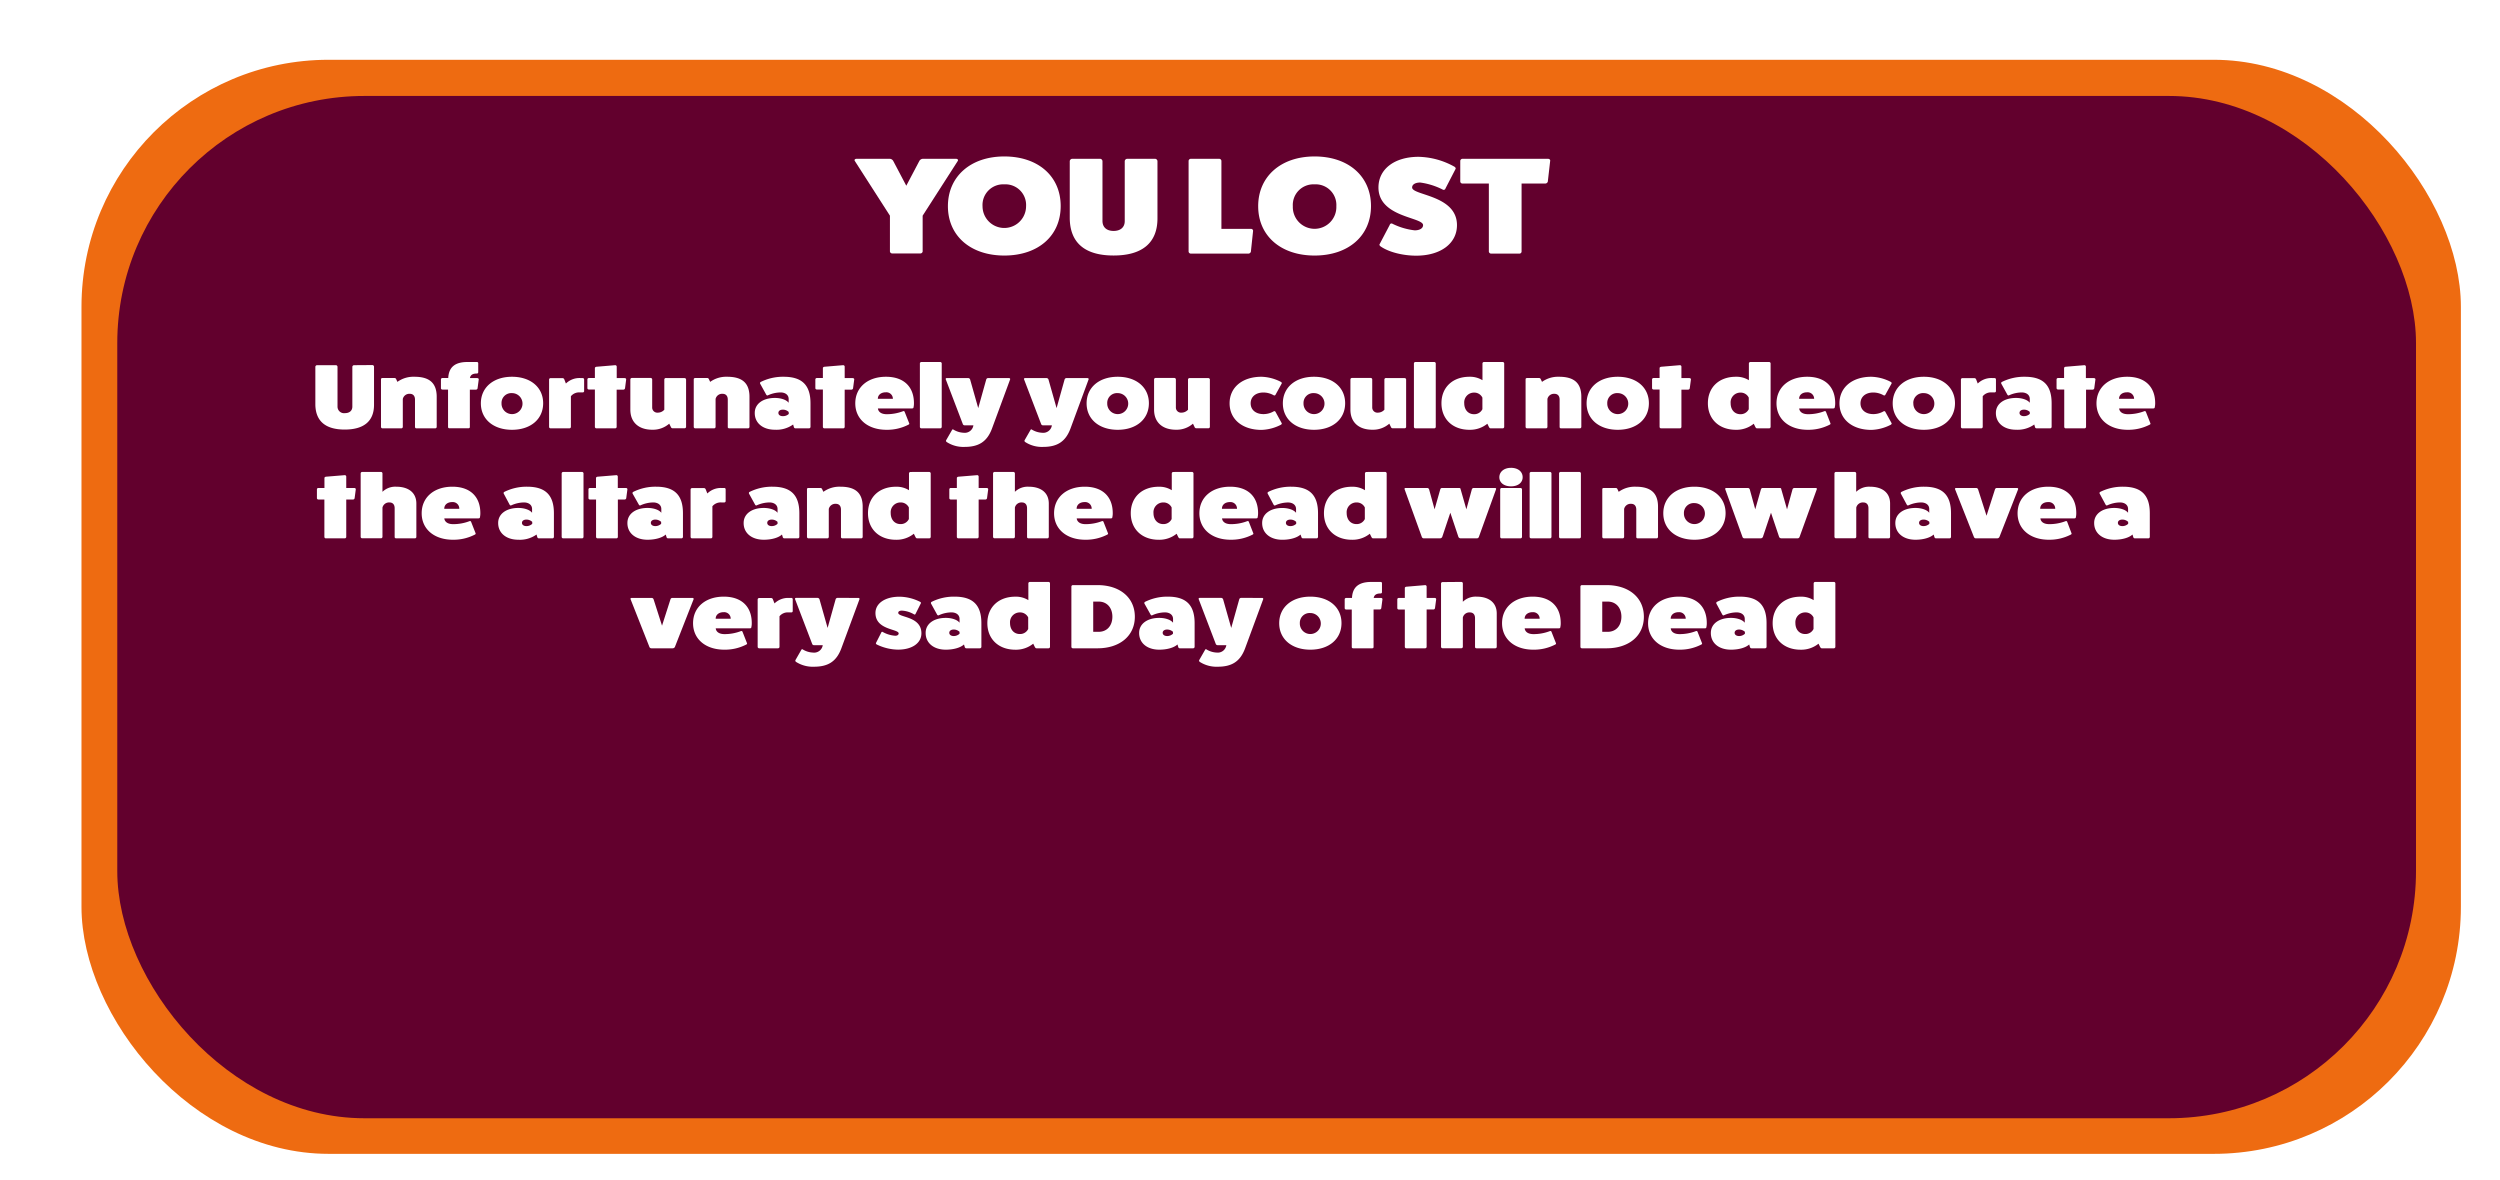 <svg xmlns="http://www.w3.org/2000/svg" xmlns:xlink="http://www.w3.org/1999/xlink" width="767" height="362" viewBox="0 0 767 362"><defs><style>.cls-1{filter:url(#AI_SombrasDeInglete_1);}.cls-2{fill:#ee6b11;}.cls-3{fill:#62002d;}.cls-4{fill:#fff;}</style><filter id="AI_SombrasDeInglete_1" x="-20%" y="-20%" width="140%" height="140%" name="AI_SombrasDeInglete_1"><feGaussianBlur result="blur" stdDeviation="4" in="SourceAlpha"/><feOffset result="offsetBlur" dx="4" dy="4" in="blur"/><feSpecularLighting result="specOut" surfaceScale="5" specularExponent="10" in="blur"><fePointLight x="-5000" y="-10000" z="-20000"/></feSpecularLighting><feComposite result="specOut" operator="in" in="specOut" in2="SourceAlpha"/><feComposite result="litPaint" operator="arithmetic" k2="1" k3="1" in="SourceGraphic" in2="specOut"/><feMerge><feMergeNode in="offsetBlur"/><feMergeNode in="litPaint"/></feMerge></filter></defs><g id="Animated_items" data-name="Animated items"><g id="Rectangle" class="cls-1"><rect class="cls-2" x="21" y="14.34" width="730" height="335.66" rx="75.82"/></g><g id="Rectangle-2" data-name="Rectangle" class="cls-1"><rect class="cls-3" x="31.98" y="25.44" width="705.25" height="313.64" rx="75.82"/></g><path class="cls-4" d="M114.19,112a.52.52,0,0,1,.56.48v11.72c0,5-3.09,7.59-9,7.59s-8.9-2.61-9-7.59V112.52a.54.54,0,0,1,.56-.48H103a.52.52,0,0,1,.55.48v12.23a2,2,0,0,0,2.27,2c1.43,0,2.28-.76,2.28-2V112.52a.54.54,0,0,1,.55-.48Z"/><path class="cls-4" d="M121.92,117.16a8.4,8.4,0,0,1,5.24-1.57c4.42,0,6.82,1.77,6.82,6.15V131a.47.47,0,0,1-.49.42h-5.72a.42.42,0,0,1-.45-.42v-8.41c0-1.12-.59-1.77-1.59-1.77a2.06,2.06,0,0,0-2.15,1.58V131a.47.47,0,0,1-.49.42h-5.72a.46.46,0,0,1-.48-.42V116.37c0-.25.16-.39.45-.39H121a.53.53,0,0,1,.52.28Z"/><path class="cls-4" d="M146.39,116c.3,0,.49.17.49.39l-.36,2.73a.49.49,0,0,1-.48.42h-1.89V131c0,.26-.16.4-.45.4h-5.79c-.29,0-.45-.14-.45-.4V119.52h-1.73a.44.44,0,0,1-.45-.39V116.4a.44.44,0,0,1,.45-.42h1.79c.16-3.35,2.08-4.92,5.92-4.92h2.82c.3,0,.46.14.46.39v2.73a.41.41,0,0,1-.46.42c-1.23,0-1.91.42-2.08,1.38Z"/><path class="cls-4" d="M166.64,123.71c0,4.89-3.84,8.15-9.56,8.15s-9.55-3.26-9.55-8.12,3.83-8.15,9.55-8.15S166.64,118.85,166.64,123.71Zm-12.77,0a3.22,3.22,0,1,0,3.21-3.1A3,3,0,0,0,153.87,123.74Z"/><path class="cls-4" d="M178.76,116a.41.41,0,0,1,.45.39V120a.41.41,0,0,1-.45.39h-.85a3.26,3.26,0,0,0-2.76,1.18V131a.47.47,0,0,1-.49.42h-5.72a.46.46,0,0,1-.48-.42V116.4a.46.46,0,0,1,.48-.39h3.68a.59.59,0,0,1,.52.42l.48,1.24a5.94,5.94,0,0,1,4.29-1.69Z"/><path class="cls-4" d="M191.63,116c.29,0,.48.17.48.39l-.35,2.73a.51.51,0,0,1-.49.42h-2.08V131a.47.47,0,0,1-.49.42H183a.47.47,0,0,1-.49-.42v-11.5h-1.85a.43.43,0,0,1-.45-.39V116.4a.44.44,0,0,1,.45-.42h1.85v-3.06c0-.2.23-.37.49-.4l5.72-.48a.46.46,0,0,1,.49.4V116Z"/><path class="cls-4" d="M210,116a.47.47,0,0,1,.49.42V131a.48.48,0,0,1-.49.4h-3.67a.59.59,0,0,1-.52-.42l-.49-1a7.59,7.59,0,0,1-5.2,1.86c-4.23,0-6.73-2.33-6.73-6.16v-9.3a.47.47,0,0,1,.49-.42h5.72a.47.47,0,0,1,.49.42V125a1.57,1.57,0,0,0,1.72,1.6,2.66,2.66,0,0,0,2-.9v-9.3a.47.47,0,0,1,.49-.42Z"/><path class="cls-4" d="M217.88,117.16a8.39,8.39,0,0,1,5.23-1.57c4.42,0,6.83,1.77,6.83,6.15V131a.47.47,0,0,1-.49.42h-5.72c-.26,0-.49-.2-.45-.42v-8.41c0-1.12-.59-1.77-1.6-1.77a2.05,2.05,0,0,0-2.14,1.58V131a.47.47,0,0,1-.49.42h-5.72a.47.47,0,0,1-.49-.42V116.37c0-.25.17-.39.46-.39h3.64a.53.53,0,0,1,.52.28Z"/><path class="cls-4" d="M233.22,117.72a.4.4,0,0,1,.16-.53,15.31,15.31,0,0,1,7.05-1.6c5.63,0,8.23,2.55,8.23,8.15V131a.47.47,0,0,1-.49.42h-4.1a.51.51,0,0,1-.52-.42l-.22-.76a8.8,8.8,0,0,1-5.59,1.6c-3.74,0-6.21-2.08-6.18-5.17,0-2.76,2.5-4.58,6.18-4.58,1.88,0,3.57.59,4.22,1.49v-1.18c0-1.21-1-2-2.5-2a9.62,9.62,0,0,0-3.9.9c-.16.08-.36,0-.49-.23Zm8.74,8.66a2.57,2.57,0,0,0-1.79-.7c-.81,0-1.36.39-1.36,1s.55,1,1.36,1A2.61,2.61,0,0,0,242,127Z"/><path class="cls-4" d="M261.59,116c.29,0,.49.17.49.39l-.36,2.73a.5.5,0,0,1-.49.42h-2.08V131a.47.47,0,0,1-.49.42h-5.72a.46.46,0,0,1-.48-.42v-11.5H250.6a.44.44,0,0,1-.45-.39V116.4a.44.44,0,0,1,.45-.42h1.86v-3.06c0-.2.22-.37.48-.4l5.72-.48a.46.46,0,0,1,.49.4V116Z"/><path class="cls-4" d="M278.94,129.86c.07.2,0,.31-.23.43a14.19,14.19,0,0,1-6.72,1.57c-5.76,0-9.59-3.26-9.59-8.12s3.77-8.15,9.42-8.15c5.4,0,8.58,3,8.58,8.12a5.4,5.4,0,0,1-.13,1.26c0,.23-.19.34-.48.34H269.35s0,1.77,2.73,1.77a14,14,0,0,0,5-.93.35.35,0,0,1,.48.23Zm-5-7.5a2,2,0,0,0-2.18-2c-1.46,0-2.44.81-2.44,2Z"/><path class="cls-4" d="M288.43,111.06a.48.48,0,0,1,.49.39V131a.47.47,0,0,1-.49.42h-5.72a.47.47,0,0,1-.49-.42V111.45a.48.48,0,0,1,.49-.39Z"/><path class="cls-4" d="M309.55,116c.29,0,.42.2.36.39l-5.56,15.07c-1.56,4.21-4.26,5.65-8.42,5.65a9.37,9.37,0,0,1-5.52-1.52.48.48,0,0,1-.16-.48l1.82-3.17c.09-.2.26-.26.39-.17a6.58,6.58,0,0,0,3.18,1,2.68,2.68,0,0,0,3-2.28h-2.67a.58.58,0,0,1-.58-.39l-5.23-13.72c-.1-.19.06-.39.32-.39H297a.66.66,0,0,1,.62.39l2.5,8.83,2.47-8.83a.62.62,0,0,1,.59-.39Z"/><path class="cls-4" d="M333.63,116c.29,0,.42.2.36.39l-5.56,15.07c-1.56,4.21-4.26,5.65-8.42,5.65a9.37,9.37,0,0,1-5.52-1.52.49.49,0,0,1-.17-.48l1.82-3.17c.1-.2.26-.26.39-.17a6.64,6.64,0,0,0,3.19,1,2.68,2.68,0,0,0,3-2.28H320a.58.58,0,0,1-.58-.39l-5.24-13.72c-.09-.19.07-.39.33-.39h6.53a.68.68,0,0,1,.62.39l2.5,8.83,2.47-8.83a.62.62,0,0,1,.59-.39Z"/><path class="cls-4" d="M352.48,123.71c0,4.89-3.84,8.15-9.56,8.15s-9.55-3.26-9.55-8.12,3.83-8.15,9.55-8.15S352.48,118.85,352.48,123.71Zm-12.78,0a3.22,3.22,0,1,0,3.22-3.1A3,3,0,0,0,339.7,123.74Z"/><path class="cls-4" d="M370.71,116a.47.47,0,0,1,.48.42V131a.47.47,0,0,1-.48.4H367a.6.6,0,0,1-.52-.42l-.48-1a7.59,7.59,0,0,1-5.2,1.86c-4.23,0-6.73-2.33-6.73-6.16v-9.3a.46.46,0,0,1,.48-.42h5.72a.47.47,0,0,1,.49.42V125a1.57,1.57,0,0,0,1.72,1.6,2.69,2.69,0,0,0,2-.9v-9.3A.47.47,0,0,1,365,116Z"/><path class="cls-4" d="M393.22,129.81c.1.14,0,.33-.19.48a13.87,13.87,0,0,1-6,1.6c-5.89,0-9.79-3.26-9.79-8.15s3.9-8.15,9.79-8.15a13.73,13.73,0,0,1,6,1.6c.19.14.29.33.19.48l-1.88,3.42a.4.4,0,0,1-.59.17,6.39,6.39,0,0,0-3.12-.84c-2.37,0-3.93,1.32-3.93,3.32s1.56,3.31,3.93,3.31a6.29,6.29,0,0,0,3.12-.84.4.4,0,0,1,.59.17Z"/><path class="cls-4" d="M412.69,123.71c0,4.89-3.84,8.15-9.56,8.15s-9.55-3.26-9.55-8.12,3.83-8.15,9.55-8.15S412.69,118.85,412.69,123.71Zm-12.77,0a3.22,3.22,0,1,0,3.21-3.1A3,3,0,0,0,399.92,123.74Z"/><path class="cls-4" d="M430.92,116a.46.46,0,0,1,.48.42V131a.46.46,0,0,1-.48.4h-3.68a.6.6,0,0,1-.52-.42l-.48-1a7.59,7.59,0,0,1-5.2,1.86c-4.23,0-6.73-2.33-6.73-6.16v-9.3a.47.47,0,0,1,.49-.42h5.72a.46.46,0,0,1,.48.42V125a1.58,1.58,0,0,0,1.73,1.6,2.68,2.68,0,0,0,2-.9v-9.3a.47.47,0,0,1,.49-.42Z"/><path class="cls-4" d="M440,111.06a.48.48,0,0,1,.49.39V131a.47.47,0,0,1-.49.42h-5.72a.47.47,0,0,1-.49-.42V111.45a.48.48,0,0,1,.49-.39Z"/><path class="cls-4" d="M461,111.06a.48.48,0,0,1,.49.39V131a.47.47,0,0,1-.49.42h-3.68c-.22,0-.38-.17-.51-.42l-.49-1a8.41,8.41,0,0,1-5.5,1.86c-5.13,0-8.58-3.26-8.58-8.15s3.45-8.12,8.58-8.12a7.23,7.23,0,0,1,4,1.06v-5.2a.48.48,0,0,1,.49-.39ZM454.8,122a2.75,2.75,0,0,0-2.57-1.55,3,3,0,0,0-3,3.26c0,2,1.21,3.37,3,3.37a2.76,2.76,0,0,0,2.57-1.54Z"/><path class="cls-4" d="M473.09,117.16a8.4,8.4,0,0,1,5.24-1.57c4.42,0,6.82,1.77,6.82,6.15V131a.47.47,0,0,1-.49.42h-5.72a.42.42,0,0,1-.45-.42v-8.41c0-1.12-.59-1.77-1.59-1.77a2.06,2.06,0,0,0-2.15,1.58V131a.47.47,0,0,1-.49.42h-5.72a.47.47,0,0,1-.49-.42V116.37c0-.25.17-.39.46-.39h3.64a.53.53,0,0,1,.52.28Z"/><path class="cls-4" d="M505.88,123.71c0,4.89-3.83,8.15-9.55,8.15s-9.56-3.26-9.56-8.12,3.84-8.15,9.56-8.15S505.88,118.85,505.88,123.71Zm-12.77,0a3.22,3.22,0,1,0,3.22-3.1A3,3,0,0,0,493.11,123.74Z"/><path class="cls-4" d="M518.29,116c.3,0,.49.17.49.39l-.36,2.73a.49.49,0,0,1-.48.42h-2.08V131a.47.47,0,0,1-.49.42h-5.72a.47.47,0,0,1-.49-.42v-11.5h-1.85a.44.44,0,0,1-.46-.39V116.4a.44.44,0,0,1,.46-.42h1.85v-3.06c0-.2.23-.37.49-.4l5.72-.48a.46.46,0,0,1,.49.4V116Z"/><path class="cls-4" d="M542.73,111.06a.48.48,0,0,1,.49.39V131a.47.47,0,0,1-.49.42h-3.67c-.23,0-.39-.17-.52-.42l-.49-1a8.37,8.37,0,0,1-5.49,1.86c-5.14,0-8.58-3.26-8.58-8.15s3.44-8.12,8.58-8.12a7.21,7.21,0,0,1,4,1.06v-5.2a.48.48,0,0,1,.49-.39ZM536.52,122a2.75,2.75,0,0,0-2.56-1.55,3,3,0,0,0-3,3.26c0,2,1.21,3.37,3,3.37a2.76,2.76,0,0,0,2.56-1.54Z"/><path class="cls-4" d="M561.58,129.86c.06.2,0,.31-.23.43a14.23,14.23,0,0,1-6.73,1.57c-5.75,0-9.59-3.26-9.59-8.12s3.77-8.15,9.43-8.15c5.39,0,8.58,3,8.58,8.12a5.4,5.4,0,0,1-.13,1.26c0,.23-.2.34-.49.34H552s0,1.77,2.73,1.77a13.93,13.93,0,0,0,5-.93.36.36,0,0,1,.49.23Zm-5-7.5a2,2,0,0,0-2.18-2c-1.46,0-2.43.81-2.43,2Z"/><path class="cls-4" d="M580.33,129.81c.09.14,0,.33-.2.48a13.83,13.83,0,0,1-6,1.6c-5.88,0-9.78-3.26-9.78-8.15s3.9-8.15,9.78-8.15a13.7,13.7,0,0,1,6,1.6c.2.14.29.33.2.48l-1.89,3.42a.39.39,0,0,1-.58.17,6.45,6.45,0,0,0-3.12-.84c-2.38,0-3.94,1.32-3.94,3.32s1.56,3.31,3.94,3.31a6.34,6.34,0,0,0,3.12-.84.39.39,0,0,1,.58.17Z"/><path class="cls-4" d="M599.79,123.71c0,4.89-3.83,8.15-9.55,8.15s-9.56-3.26-9.56-8.12,3.84-8.15,9.56-8.15S599.79,118.85,599.79,123.71Zm-12.77,0a3.22,3.22,0,1,0,3.22-3.1A3,3,0,0,0,587,123.74Z"/><path class="cls-4" d="M611.91,116a.41.41,0,0,1,.45.39V120a.41.41,0,0,1-.45.39h-.85a3.26,3.26,0,0,0-2.76,1.18V131a.47.47,0,0,1-.49.42h-5.72a.46.46,0,0,1-.48-.42V116.4a.46.46,0,0,1,.48-.39h3.68a.59.59,0,0,1,.52.42l.48,1.24a5.94,5.94,0,0,1,4.29-1.69Z"/><path class="cls-4" d="M614,117.72a.4.4,0,0,1,.16-.53,15.31,15.31,0,0,1,7.05-1.6c5.63,0,8.23,2.55,8.23,8.15V131a.47.47,0,0,1-.49.42h-4.09c-.26,0-.53-.2-.53-.42l-.22-.76a8.8,8.8,0,0,1-5.59,1.6c-3.74,0-6.21-2.08-6.18-5.17,0-2.76,2.5-4.58,6.18-4.58,1.88,0,3.57.59,4.22,1.49v-1.18c0-1.21-1-2-2.5-2a9.62,9.62,0,0,0-3.9.9c-.16.08-.36,0-.49-.23Zm8.74,8.66a2.57,2.57,0,0,0-1.79-.7c-.81,0-1.36.39-1.36,1s.55,1,1.36,1a2.61,2.61,0,0,0,1.79-.7Z"/><path class="cls-4" d="M642.39,116c.29,0,.49.17.49.39l-.36,2.73a.5.5,0,0,1-.49.42H640V131a.47.47,0,0,1-.49.42h-5.72a.46.46,0,0,1-.48-.42v-11.5H631.4a.44.44,0,0,1-.45-.39V116.4a.44.44,0,0,1,.45-.42h1.86v-3.06c0-.2.22-.37.48-.4l5.72-.48a.46.46,0,0,1,.49.4V116Z"/><path class="cls-4" d="M659.74,129.86c.07.2,0,.31-.22.43a14.26,14.26,0,0,1-6.73,1.57c-5.75,0-9.59-3.26-9.59-8.12s3.77-8.15,9.43-8.15c5.39,0,8.58,3,8.58,8.12a6,6,0,0,1-.13,1.26c0,.23-.2.34-.49.34H650.16s0,1.77,2.72,1.77a14,14,0,0,0,5-.93.37.37,0,0,1,.49.23Zm-5-7.5a2,2,0,0,0-2.18-2c-1.46,0-2.44.81-2.44,2Z"/><path class="cls-4" d="M108.67,149.71c.29,0,.49.17.49.4l-.36,2.72a.49.49,0,0,1-.49.42h-2.08v11.5a.47.47,0,0,1-.49.42H100a.46.46,0,0,1-.48-.42v-11.5H97.68a.44.44,0,0,1-.45-.39v-2.73a.44.44,0,0,1,.45-.42h1.86v-3.06c0-.2.22-.37.48-.4l5.72-.47a.45.45,0,0,1,.49.39v3.54Z"/><path class="cls-4" d="M116.86,144.79a.46.46,0,0,1,.48.42v5.68a5.66,5.66,0,0,1,4.2-1.57c3.9,0,6.2,1.91,6.2,5.17v10.26a.46.46,0,0,1-.48.42h-5.72c-.26,0-.49-.2-.46-.42v-8.83c0-1.12-.58-1.77-1.59-1.77a2.07,2.07,0,0,0-2.15,1.58v9a.46.46,0,0,1-.48.42h-5.73a.47.47,0,0,1-.48-.42V145.21a.47.47,0,0,1,.48-.42Z"/><path class="cls-4" d="M145.91,163.6c.06.19,0,.31-.23.42a14.2,14.2,0,0,1-6.73,1.57c-5.75,0-9.58-3.26-9.58-8.12s3.76-8.15,9.42-8.15c5.4,0,8.58,3,8.58,8.12a5.54,5.54,0,0,1-.13,1.27c0,.22-.19.33-.49.33H136.32s0,1.77,2.73,1.77a13.93,13.93,0,0,0,5-.92.35.35,0,0,1,.49.22Zm-5-7.51a2,2,0,0,0-2.17-2.05c-1.47,0-2.44.82-2.44,2.05Z"/><path class="cls-4" d="M154.55,151.45a.4.4,0,0,1,.16-.53,15.31,15.31,0,0,1,7-1.6c5.63,0,8.23,2.56,8.23,8.15v7.28a.47.47,0,0,1-.49.42h-4.1a.51.51,0,0,1-.52-.42l-.22-.76a8.8,8.8,0,0,1-5.59,1.6c-3.74,0-6.21-2.08-6.18-5.17,0-2.75,2.5-4.58,6.18-4.58,1.88,0,3.57.59,4.22,1.49v-1.18c0-1.21-1-2-2.5-2a9.62,9.62,0,0,0-3.9.9c-.16.09-.36,0-.49-.22Zm8.74,8.66a2.57,2.57,0,0,0-1.79-.7c-.81,0-1.36.39-1.36,1s.55,1,1.36,1a2.57,2.57,0,0,0,1.79-.7Z"/><path class="cls-4" d="M178.53,144.79a.48.48,0,0,1,.49.4v19.56a.47.47,0,0,1-.49.42h-5.72a.47.47,0,0,1-.49-.42V145.19a.48.48,0,0,1,.49-.4Z"/><path class="cls-4" d="M192,149.71c.29,0,.49.17.49.4l-.36,2.72a.49.49,0,0,1-.49.42h-2.08v11.5a.46.46,0,0,1-.48.42h-5.72a.47.47,0,0,1-.49-.42v-11.5H181a.44.44,0,0,1-.46-.39v-2.73a.44.44,0,0,1,.46-.42h1.85v-3.06c0-.2.23-.37.49-.4l5.72-.47a.44.44,0,0,1,.48.39v3.54Z"/><path class="cls-4" d="M194.09,151.45a.41.41,0,0,1,.17-.53,15.31,15.31,0,0,1,7.05-1.6c5.62,0,8.22,2.56,8.22,8.15v7.28a.47.47,0,0,1-.49.42H205a.51.51,0,0,1-.52-.42l-.23-.76c-1.07,1-3.22,1.6-5.59,1.6-3.74,0-6.21-2.08-6.17-5.17,0-2.75,2.5-4.58,6.17-4.58,1.89,0,3.58.59,4.23,1.49v-1.18c0-1.21-1-2-2.51-2a9.69,9.69,0,0,0-3.9.9c-.16.09-.35,0-.48-.22Zm8.75,8.66a2.6,2.6,0,0,0-1.79-.7c-.81,0-1.37.39-1.37,1s.56,1,1.37,1a2.6,2.6,0,0,0,1.79-.7Z"/><path class="cls-4" d="M222.17,149.71a.42.42,0,0,1,.46.4v3.65a.42.42,0,0,1-.46.39h-.84a3.28,3.28,0,0,0-2.77,1.18v9.42a.46.46,0,0,1-.48.42h-5.72a.47.47,0,0,1-.49-.42V150.13a.48.48,0,0,1,.49-.39H216a.6.6,0,0,1,.52.42l.49,1.24a5.91,5.91,0,0,1,4.29-1.69Z"/><path class="cls-4" d="M229.8,151.45a.41.41,0,0,1,.17-.53,15.31,15.31,0,0,1,7.05-1.6c5.62,0,8.22,2.56,8.22,8.15v7.28a.47.47,0,0,1-.49.42h-4.09a.51.51,0,0,1-.52-.42l-.23-.76c-1.07,1-3.21,1.6-5.59,1.6-3.74,0-6.21-2.08-6.17-5.17,0-2.75,2.5-4.58,6.17-4.58,1.89,0,3.58.59,4.23,1.49v-1.18c0-1.21-1-2-2.51-2a9.69,9.69,0,0,0-3.9.9c-.16.09-.35,0-.48-.22Zm8.75,8.66a2.58,2.58,0,0,0-1.79-.7c-.81,0-1.37.39-1.37,1s.56,1,1.37,1a2.58,2.58,0,0,0,1.79-.7Z"/><path class="cls-4" d="M252.62,150.89a8.39,8.39,0,0,1,5.23-1.57c4.42,0,6.82,1.77,6.82,6.15v9.28a.46.46,0,0,1-.48.42h-5.72c-.26,0-.49-.2-.46-.42v-8.41c0-1.12-.58-1.77-1.59-1.77a2.07,2.07,0,0,0-2.15,1.58v8.6a.46.46,0,0,1-.48.42h-5.72a.47.47,0,0,1-.49-.42V150.11c0-.26.16-.4.45-.4h3.64a.54.54,0,0,1,.52.28Z"/><path class="cls-4" d="M285.05,144.79a.48.48,0,0,1,.49.4v19.56a.47.47,0,0,1-.49.42h-3.67c-.23,0-.39-.17-.52-.42l-.49-1a8.46,8.46,0,0,1-5.49,1.85c-5.14,0-8.58-3.26-8.58-8.15s3.44-8.12,8.58-8.12a7.13,7.13,0,0,1,4,1.07v-5.2a.48.48,0,0,1,.49-.4Zm-6.21,10.91a2.75,2.75,0,0,0-2.57-1.55,3,3,0,0,0-3,3.26c0,2,1.21,3.38,3,3.38a2.75,2.75,0,0,0,2.57-1.55Z"/><path class="cls-4" d="M302.69,149.71c.29,0,.49.17.49.4l-.36,2.72a.49.49,0,0,1-.49.42h-2.08v11.5a.46.46,0,0,1-.48.42h-5.72a.47.47,0,0,1-.49-.42v-11.5h-1.85a.44.44,0,0,1-.46-.39v-2.73a.44.44,0,0,1,.46-.42h1.85v-3.06c0-.2.23-.37.49-.4l5.72-.47a.44.44,0,0,1,.48.39v3.54Z"/><path class="cls-4" d="M310.88,144.79a.47.47,0,0,1,.49.42v5.68a5.64,5.64,0,0,1,4.19-1.57c3.9,0,6.21,1.91,6.21,5.17v10.26a.47.47,0,0,1-.49.42h-5.72c-.26,0-.49-.2-.46-.42v-8.83c0-1.12-.58-1.77-1.59-1.77a2.05,2.05,0,0,0-2.14,1.58v9a.47.47,0,0,1-.49.42h-5.72a.47.47,0,0,1-.49-.42V145.21a.47.47,0,0,1,.49-.42Z"/><path class="cls-4" d="M339.93,163.6c.07.19,0,.31-.22.42a14.26,14.26,0,0,1-6.73,1.57c-5.76,0-9.59-3.26-9.59-8.12s3.77-8.15,9.42-8.15c5.4,0,8.58,3,8.58,8.12a5.54,5.54,0,0,1-.13,1.27q0,.33-.48.33H330.34s0,1.77,2.73,1.77a14,14,0,0,0,5-.92.36.36,0,0,1,.49.22Zm-5-7.51a2,2,0,0,0-2.18-2.05c-1.46,0-2.44.82-2.44,2.05Z"/><path class="cls-4" d="M365.67,144.79a.48.48,0,0,1,.49.4v19.56a.47.47,0,0,1-.49.42H362c-.23,0-.39-.17-.52-.42l-.49-1a8.46,8.46,0,0,1-5.49,1.85c-5.14,0-8.58-3.26-8.58-8.15s3.44-8.12,8.58-8.12a7.13,7.13,0,0,1,4,1.07v-5.2a.48.48,0,0,1,.49-.4Zm-6.21,10.91a2.75,2.75,0,0,0-2.57-1.55,3,3,0,0,0-3,3.26c0,2,1.21,3.38,3,3.38a2.75,2.75,0,0,0,2.57-1.55Z"/><path class="cls-4" d="M384.51,163.6c.07.19,0,.31-.22.42a14.26,14.26,0,0,1-6.73,1.57c-5.75,0-9.59-3.26-9.59-8.12s3.77-8.15,9.43-8.15c5.39,0,8.58,3,8.58,8.12a6.15,6.15,0,0,1-.13,1.27c0,.22-.2.33-.49.33H374.93s0,1.77,2.73,1.77a14,14,0,0,0,5-.92.35.35,0,0,1,.49.22Zm-5-7.51a2,2,0,0,0-2.18-2.05c-1.46,0-2.44.82-2.44,2.05Z"/><path class="cls-4" d="M388.93,151.45a.4.4,0,0,1,.16-.53,15.38,15.38,0,0,1,7.06-1.6c5.62,0,8.22,2.56,8.22,8.15v7.28a.47.47,0,0,1-.49.42h-4.09a.51.51,0,0,1-.52-.42L399,164c-1.07,1-3.22,1.6-5.59,1.6-3.74,0-6.21-2.08-6.18-5.17,0-2.75,2.51-4.58,6.18-4.58,1.88,0,3.57.59,4.22,1.49v-1.18c0-1.21-1-2-2.5-2a9.62,9.62,0,0,0-3.9.9c-.16.09-.36,0-.49-.22Zm8.74,8.66a2.56,2.56,0,0,0-1.78-.7c-.82,0-1.37.39-1.37,1s.55,1,1.37,1a2.56,2.56,0,0,0,1.78-.7Z"/><path class="cls-4" d="M424.94,144.79a.48.48,0,0,1,.49.4v19.56a.47.47,0,0,1-.49.42h-3.67c-.23,0-.39-.17-.52-.42l-.49-1a8.46,8.46,0,0,1-5.49,1.85c-5.14,0-8.58-3.26-8.58-8.15s3.44-8.12,8.58-8.12a7.13,7.13,0,0,1,4,1.07v-5.2a.48.48,0,0,1,.49-.4Zm-6.21,10.91a2.75,2.75,0,0,0-2.57-1.55,3,3,0,0,0-3,3.26c0,2,1.21,3.38,3,3.38a2.75,2.75,0,0,0,2.57-1.55Z"/><path class="cls-4" d="M458.67,149.71c.26,0,.42.2.32.4l-5.29,14.67a.68.68,0,0,1-.59.39h-5a.83.83,0,0,1-.65-.39l-2.5-7.48-2.5,7.48a.83.83,0,0,1-.65.39h-5a.65.65,0,0,1-.58-.39l-5.3-14.67c-.1-.2.06-.4.32-.4h6.57a.64.64,0,0,1,.62.4l1.69,6.15,1.75-6.15a.57.57,0,0,1,.59-.4h5.07c.48,0,.52.11.58.4l1.76,6.15,1.69-6.15a.61.61,0,0,1,.61-.4Z"/><path class="cls-4" d="M467.15,146.42c0,1.66-1.43,2.79-3.58,2.79s-3.57-1.13-3.57-2.79,1.43-2.89,3.57-2.89S467.15,144.68,467.15,146.42Zm-.69,3.29a.48.48,0,0,1,.49.4v14.64a.47.47,0,0,1-.49.42h-5.72a.46.46,0,0,1-.48-.42V150.11a.46.46,0,0,1,.48-.4Z"/><path class="cls-4" d="M475.5,144.79a.48.48,0,0,1,.49.4v19.56a.47.47,0,0,1-.49.42h-5.72a.47.47,0,0,1-.49-.42V145.19a.48.48,0,0,1,.49-.4Z"/><path class="cls-4" d="M484.53,144.79a.48.48,0,0,1,.49.4v19.56a.47.47,0,0,1-.49.42h-5.72a.47.47,0,0,1-.49-.42V145.19a.48.48,0,0,1,.49-.4Z"/><path class="cls-4" d="M496.62,150.89a8.39,8.39,0,0,1,5.23-1.57c4.42,0,6.83,1.77,6.83,6.15v9.28a.47.47,0,0,1-.49.42h-5.72c-.26,0-.49-.2-.46-.42v-8.41c0-1.12-.58-1.77-1.59-1.77a2.05,2.05,0,0,0-2.14,1.58v8.6a.47.47,0,0,1-.49.42h-5.72a.47.47,0,0,1-.49-.42V150.11c0-.26.16-.4.46-.4h3.64a.56.56,0,0,1,.52.28Z"/><path class="cls-4" d="M529.41,157.44c0,4.89-3.84,8.15-9.56,8.15s-9.55-3.26-9.55-8.12,3.83-8.15,9.55-8.15S529.41,152.58,529.41,157.44Zm-12.78,0a3.22,3.22,0,1,0,3.22-3.09A3,3,0,0,0,516.63,157.47Z"/><path class="cls-4" d="M557.06,149.71c.26,0,.43.2.33.4l-5.3,14.67a.68.68,0,0,1-.59.39h-5a.83.83,0,0,1-.65-.39l-2.51-7.48-2.5,7.48a.83.83,0,0,1-.65.39h-5a.65.65,0,0,1-.58-.39l-5.3-14.67c-.1-.2.07-.4.33-.4h6.56a.64.64,0,0,1,.62.4l1.69,6.15,1.75-6.15a.57.57,0,0,1,.59-.4h5.07c.49,0,.52.11.58.4l1.76,6.15,1.69-6.15a.63.63,0,0,1,.62-.4Z"/><path class="cls-4" d="M569,144.79a.46.46,0,0,1,.48.42v5.68a5.66,5.66,0,0,1,4.2-1.57c3.9,0,6.2,1.91,6.2,5.17v10.26a.46.46,0,0,1-.48.42H573.7c-.26,0-.49-.2-.46-.42v-8.83c0-1.12-.58-1.77-1.59-1.77a2.07,2.07,0,0,0-2.15,1.58v9a.46.46,0,0,1-.48.42H563.3a.47.47,0,0,1-.49-.42V145.21a.47.47,0,0,1,.49-.42Z"/><path class="cls-4" d="M583.18,151.45a.41.41,0,0,1,.17-.53,15.31,15.31,0,0,1,7-1.6c5.62,0,8.22,2.56,8.22,8.15v7.28a.47.47,0,0,1-.49.42H594a.51.51,0,0,1-.52-.42l-.23-.76c-1.07,1-3.22,1.6-5.59,1.6-3.74,0-6.21-2.08-6.17-5.17,0-2.75,2.5-4.58,6.17-4.58,1.89,0,3.58.59,4.23,1.49v-1.18c0-1.21-1-2-2.51-2a9.69,9.69,0,0,0-3.9.9c-.16.09-.35,0-.48-.22Zm8.75,8.66a2.6,2.6,0,0,0-1.79-.7c-.81,0-1.37.39-1.37,1s.56,1,1.37,1a2.6,2.6,0,0,0,1.79-.7Z"/><path class="cls-4" d="M618.8,149.71c.29,0,.42.2.36.4l-5.75,14.67a.83.83,0,0,1-.65.39h-6.57a.65.65,0,0,1-.58-.39l-5.79-14.67c-.1-.2.07-.4.33-.4h6.11a.64.64,0,0,1,.61.4l2.6,8.12,2.6-8.12a.61.61,0,0,1,.59-.4Z"/><path class="cls-4" d="M635.54,163.6c.06.19,0,.31-.23.42a14.23,14.23,0,0,1-6.73,1.57c-5.75,0-9.59-3.26-9.59-8.12s3.77-8.15,9.43-8.15c5.39,0,8.58,3,8.58,8.12a5.54,5.54,0,0,1-.13,1.27c0,.22-.2.33-.49.33H626s0,1.77,2.73,1.77a13.93,13.93,0,0,0,5-.92.35.35,0,0,1,.49.22Zm-5-7.51a2,2,0,0,0-2.18-2.05c-1.46,0-2.43.82-2.43,2.05Z"/><path class="cls-4" d="M644.18,151.45a.39.39,0,0,1,.16-.53,15.31,15.31,0,0,1,7-1.6c5.62,0,8.22,2.56,8.22,8.15v7.28a.46.46,0,0,1-.48.42H655a.51.51,0,0,1-.52-.42l-.23-.76c-1.07,1-3.21,1.6-5.59,1.6-3.73,0-6.2-2.08-6.17-5.17,0-2.75,2.5-4.58,6.17-4.58,1.89,0,3.58.59,4.23,1.49v-1.18c0-1.21-1-2-2.5-2a9.62,9.62,0,0,0-3.9.9c-.17.09-.36,0-.49-.22Zm8.74,8.66a2.58,2.58,0,0,0-1.79-.7c-.81,0-1.36.39-1.36,1s.55,1,1.36,1a2.58,2.58,0,0,0,1.79-.7Z"/><path class="cls-4" d="M212.44,183.44c.29,0,.42.2.36.4l-5.75,14.67a.8.8,0,0,1-.65.39h-6.57a.64.64,0,0,1-.58-.39l-5.79-14.67c-.1-.2.07-.4.33-.4h6.11a.64.64,0,0,1,.61.4l2.6,8.12,2.6-8.12a.61.61,0,0,1,.59-.4Z"/><path class="cls-4" d="M229.18,197.33c.06.2,0,.31-.23.42a14.23,14.23,0,0,1-6.73,1.57c-5.75,0-9.59-3.26-9.59-8.12s3.77-8.15,9.43-8.15c5.39,0,8.58,3,8.58,8.12a5.42,5.42,0,0,1-.13,1.27c0,.22-.2.34-.49.34H219.59s0,1.77,2.73,1.77a13.93,13.93,0,0,0,5-.93.37.37,0,0,1,.49.22Zm-5-7.51a2,2,0,0,0-2.18-2c-1.46,0-2.43.82-2.43,2Z"/><path class="cls-4" d="M242.76,183.44a.41.41,0,0,1,.45.4v3.65a.41.41,0,0,1-.45.4h-.85a3.24,3.24,0,0,0-2.76,1.18v9.41a.47.47,0,0,1-.49.42h-5.72a.47.47,0,0,1-.49-.42V183.87a.48.48,0,0,1,.49-.4h3.67a.59.59,0,0,1,.52.42l.49,1.24a5.94,5.94,0,0,1,4.29-1.69Z"/><path class="cls-4" d="M263.33,183.44c.29,0,.42.2.36.4l-5.56,15.06c-1.56,4.22-4.26,5.65-8.42,5.65a9.51,9.51,0,0,1-5.53-1.51.51.51,0,0,1-.16-.48l1.82-3.18c.1-.2.26-.25.39-.17a6.48,6.48,0,0,0,3.19,1,2.68,2.68,0,0,0,3-2.27h-2.67a.57.57,0,0,1-.58-.4l-5.24-13.71c-.1-.2.07-.4.33-.4h6.53a.67.67,0,0,1,.62.4l2.5,8.82,2.47-8.82a.61.61,0,0,1,.58-.4Z"/><path class="cls-4" d="M270.41,194a.28.28,0,0,1,.42-.11,9,9,0,0,0,3.74,1.15c.68.06,1.14-.28,1.14-.7,0-1.43-7.12-1-7.12-6.27,0-3,3-5,7.37-5a14.38,14.38,0,0,1,6.38,1.6c.16.12.26.26.19.4l-1.66,3.31a.29.29,0,0,1-.42.12,8.18,8.18,0,0,0-3.74-1.16c-.68,0-1.13.23-1.13.68,0,1.49,7.11.95,7.11,6.29,0,3-2.86,5-7.18,5a15.33,15.33,0,0,1-6.56-1.6c-.17-.14-.27-.28-.2-.45Z"/><path class="cls-4" d="M285.65,185.19a.41.41,0,0,1,.16-.54,15.31,15.31,0,0,1,7.05-1.6c5.63,0,8.23,2.56,8.23,8.15v7.28a.47.47,0,0,1-.49.42h-4.1a.5.5,0,0,1-.52-.42l-.23-.76c-1.07,1-3.21,1.6-5.58,1.6-3.74,0-6.21-2.07-6.18-5.17,0-2.75,2.5-4.58,6.18-4.58,1.88,0,3.57.59,4.22,1.49v-1.18c0-1.21-1-2-2.5-2a9.46,9.46,0,0,0-3.9.9c-.16.08-.36,0-.49-.23Zm8.74,8.65a2.61,2.61,0,0,0-1.79-.7c-.81,0-1.36.4-1.36,1s.55,1,1.36,1a2.58,2.58,0,0,0,1.79-.71Z"/><path class="cls-4" d="M321.66,178.53a.46.46,0,0,1,.48.39v19.56a.46.46,0,0,1-.48.42H318c-.23,0-.39-.17-.52-.42l-.49-1a8.42,8.42,0,0,1-5.49,1.85c-5.13,0-8.58-3.26-8.58-8.15s3.45-8.12,8.58-8.12a7.17,7.17,0,0,1,4,1.07v-5.2a.46.46,0,0,1,.48-.39Zm-6.21,10.9a2.75,2.75,0,0,0-2.57-1.54,3,3,0,0,0-3,3.26c0,2,1.2,3.37,3,3.37a2.75,2.75,0,0,0,2.57-1.55Z"/><path class="cls-4" d="M336.7,179.51c6.89,0,11.47,3.85,11.47,9.7s-4.58,9.69-11.47,9.69h-7.54a.46.46,0,0,1-.46-.42V179.93a.47.47,0,0,1,.46-.42Zm.39,14.33c2.5,0,4.19-1.85,4.19-4.63s-1.69-4.64-4.19-4.64H335.4v9.27Z"/><path class="cls-4" d="M351.12,185.19a.42.42,0,0,1,.17-.54,15.31,15.31,0,0,1,7-1.6c5.62,0,8.22,2.56,8.22,8.15v7.28a.47.47,0,0,1-.49.42H362a.5.5,0,0,1-.52-.42l-.23-.76c-1.07,1-3.22,1.6-5.59,1.6-3.74,0-6.21-2.07-6.17-5.17,0-2.75,2.5-4.58,6.17-4.58,1.89,0,3.58.59,4.23,1.49v-1.18c0-1.21-1-2-2.51-2a9.53,9.53,0,0,0-3.9.9c-.16.08-.35,0-.48-.23Zm8.75,8.65a2.65,2.65,0,0,0-1.79-.7c-.81,0-1.37.4-1.37,1s.56,1,1.37,1a2.61,2.61,0,0,0,1.79-.71Z"/><path class="cls-4" d="M387.2,183.44c.29,0,.42.2.35.4L382,198.9c-1.56,4.22-4.26,5.65-8.42,5.65a9.51,9.51,0,0,1-5.53-1.51.51.51,0,0,1-.16-.48l1.82-3.18c.1-.2.26-.25.39-.17a6.48,6.48,0,0,0,3.19,1,2.66,2.66,0,0,0,2.95-2.27h-2.66a.6.6,0,0,1-.59-.4l-5.23-13.71c-.1-.2.07-.4.33-.4h6.53a.67.67,0,0,1,.62.4l2.5,8.82,2.47-8.82a.6.6,0,0,1,.58-.4Z"/><path class="cls-4" d="M411.57,191.17c0,4.89-3.84,8.15-9.56,8.15s-9.55-3.26-9.55-8.12,3.83-8.15,9.55-8.15S411.57,186.31,411.57,191.17Zm-12.78,0a3.22,3.22,0,1,0,3.22-3.09A3,3,0,0,0,398.79,191.2Z"/><path class="cls-4" d="M423.65,183.44c.3,0,.49.17.49.4l-.36,2.72a.49.49,0,0,1-.48.43h-1.89v11.52c0,.25-.16.39-.45.39h-5.79c-.29,0-.45-.14-.45-.39V187H413a.44.44,0,0,1-.45-.4v-2.72a.44.44,0,0,1,.45-.43h1.79c.16-3.34,2.08-4.91,5.92-4.91h2.82c.3,0,.46.14.46.39v2.73a.41.41,0,0,1-.46.42c-1.23,0-1.91.42-2.08,1.37Z"/><path class="cls-4" d="M440.13,183.44c.29,0,.49.17.49.4l-.36,2.72a.5.5,0,0,1-.49.43h-2.08v11.49a.47.47,0,0,1-.49.42h-5.72a.46.46,0,0,1-.48-.42V187h-1.86a.44.44,0,0,1-.45-.4v-2.72a.44.44,0,0,1,.45-.43H431v-3.06c0-.2.22-.36.48-.39l5.72-.48a.45.45,0,0,1,.49.39v3.54Z"/><path class="cls-4" d="M448.32,178.53a.46.46,0,0,1,.48.42v5.68a5.63,5.63,0,0,1,4.2-1.58c3.9,0,6.2,1.91,6.2,5.17v10.26a.46.46,0,0,1-.48.42H453c-.26,0-.49-.19-.46-.42v-8.82c0-1.13-.58-1.77-1.59-1.77a2.06,2.06,0,0,0-2.15,1.57v9a.46.46,0,0,1-.48.42h-5.73a.46.46,0,0,1-.48-.42V179a.46.46,0,0,1,.48-.42Z"/><path class="cls-4" d="M477.37,197.33c.06.2,0,.31-.23.42a14.2,14.2,0,0,1-6.73,1.57c-5.75,0-9.58-3.26-9.58-8.12s3.76-8.15,9.42-8.15c5.4,0,8.58,3,8.58,8.12a5.42,5.42,0,0,1-.13,1.27c0,.22-.19.34-.49.34H467.78s0,1.77,2.73,1.77a13.93,13.93,0,0,0,5-.93.36.36,0,0,1,.49.22Zm-5-7.51a2,2,0,0,0-2.17-2c-1.47,0-2.44.82-2.44,2Z"/><path class="cls-4" d="M492.87,179.51c6.89,0,11.47,3.85,11.47,9.7s-4.58,9.69-11.47,9.69h-7.54a.46.46,0,0,1-.46-.42V179.93a.47.47,0,0,1,.46-.42Zm.39,14.33c2.5,0,4.19-1.85,4.19-4.63s-1.69-4.64-4.19-4.64h-1.69v9.27Z"/><path class="cls-4" d="M522.18,197.33c.06.2,0,.31-.23.42a14.23,14.23,0,0,1-6.73,1.57c-5.75,0-9.59-3.26-9.59-8.12s3.77-8.15,9.43-8.15c5.4,0,8.58,3,8.58,8.12a5.42,5.42,0,0,1-.13,1.27c0,.22-.19.34-.49.34H512.59s0,1.77,2.73,1.77a13.93,13.93,0,0,0,5-.93.37.37,0,0,1,.49.22Zm-5-7.51a2,2,0,0,0-2.17-2c-1.47,0-2.44.82-2.44,2Z"/><path class="cls-4" d="M526.59,185.19a.42.42,0,0,1,.17-.54,15.31,15.31,0,0,1,7-1.6c5.62,0,8.22,2.56,8.22,8.15v7.28a.47.47,0,0,1-.49.42h-4.09a.5.5,0,0,1-.52-.42l-.23-.76c-1.07,1-3.22,1.6-5.59,1.6-3.74,0-6.21-2.07-6.17-5.17,0-2.75,2.5-4.58,6.17-4.58,1.89,0,3.58.59,4.23,1.49v-1.18c0-1.21-1-2-2.51-2a9.53,9.53,0,0,0-3.9.9c-.16.08-.35,0-.48-.23Zm8.75,8.65a2.65,2.65,0,0,0-1.79-.7c-.81,0-1.37.4-1.37,1s.56,1,1.37,1a2.61,2.61,0,0,0,1.79-.71Z"/><path class="cls-4" d="M562.6,178.53a.47.47,0,0,1,.49.39v19.56a.47.47,0,0,1-.49.42h-3.67c-.23,0-.39-.17-.52-.42l-.49-1a8.42,8.42,0,0,1-5.49,1.85c-5.14,0-8.58-3.26-8.58-8.15s3.44-8.12,8.58-8.12a7.11,7.11,0,0,1,4,1.07v-5.2a.47.47,0,0,1,.49-.39Zm-6.21,10.9a2.74,2.74,0,0,0-2.56-1.54,3,3,0,0,0-3,3.26c0,2,1.2,3.37,3,3.37a2.75,2.75,0,0,0,2.56-1.55Z"/><path class="cls-4" d="M293.3,48.72c.44,0,.78.29.54.67L283.07,66.17v11a.72.72,0,0,1-.74.59h-8.57a.71.71,0,0,1-.73-.59v-11L262.26,49.39c-.25-.38.09-.67.53-.67h10.14a1.28,1.28,0,0,1,1.12.67l4,7.59,4-7.59a1.3,1.3,0,0,1,1.12-.67Z"/><path class="cls-4" d="M308.12,78.4c-10.38,0-17.3-6.07-17.3-15.14S297.74,48,308.12,48s17.3,6.07,17.3,15.22S318.5,78.4,308.12,78.4Zm0-21.84a6.34,6.34,0,0,0-6.68,6.7,6.68,6.68,0,1,0,13.36,0A6.34,6.34,0,0,0,308.12,56.56Z"/><path class="cls-4" d="M354.28,48.72a.77.77,0,0,1,.83.71V67c0,7.47-4.63,11.39-13.46,11.39S328.3,74.48,328.2,67V49.43a.8.8,0,0,1,.83-.71h8.38a.77.77,0,0,1,.83.71V67.77c0,1.94,1.27,3.08,3.41,3.08s3.42-1.14,3.42-3V49.43a.79.79,0,0,1,.82-.71Z"/><path class="cls-4" d="M383.82,70.22a.61.61,0,0,1,.63.59l-.68,6.41a.81.81,0,0,1-.78.59h-17.6a.71.71,0,0,1-.73-.59V49.35a.7.7,0,0,1,.73-.63H374a.7.7,0,0,1,.73.63V70.22Z"/><path class="cls-4" d="M403.31,78.4c-10.38,0-17.3-6.07-17.3-15.14S392.93,48,403.31,48s17.31,6.07,17.31,15.22S413.69,78.4,403.31,78.4Zm0-21.84a6.33,6.33,0,0,0-6.67,6.7,6.68,6.68,0,1,0,13.35,0A6.34,6.34,0,0,0,403.31,56.56Z"/><path class="cls-4" d="M426.37,69a.56.56,0,0,1,.88-.33,20.64,20.64,0,0,0,6.77,2c1.56,0,2.58-.63,2.58-1.6,0-2.49-13.69-2.36-13.69-11.55,0-5.65,4.92-9.41,12.33-9.41a23.52,23.52,0,0,1,10.92,3c.39.21.53.55.39.76l-3.07,5.94a.57.57,0,0,1-.88.34A21.58,21.58,0,0,0,435.73,56c-1.51,0-2.49.59-2.49,1.52C433.24,60,447,59.8,447,69.08c0,5.61-5,9.36-12.52,9.36-4.09,0-8.38-1.1-10.82-2.78-.39-.26-.54-.55-.39-.76Z"/><path class="cls-4" d="M474.91,48.72c.44,0,.74.29.69.59l-.73,6.4a.81.81,0,0,1-.78.6h-7.27V77.22a.66.66,0,0,1-.68.59h-8.62a.72.72,0,0,1-.74-.59V56.31h-8.09a.66.66,0,0,1-.68-.6V49.35a.69.69,0,0,1,.68-.63Z"/></g></svg>